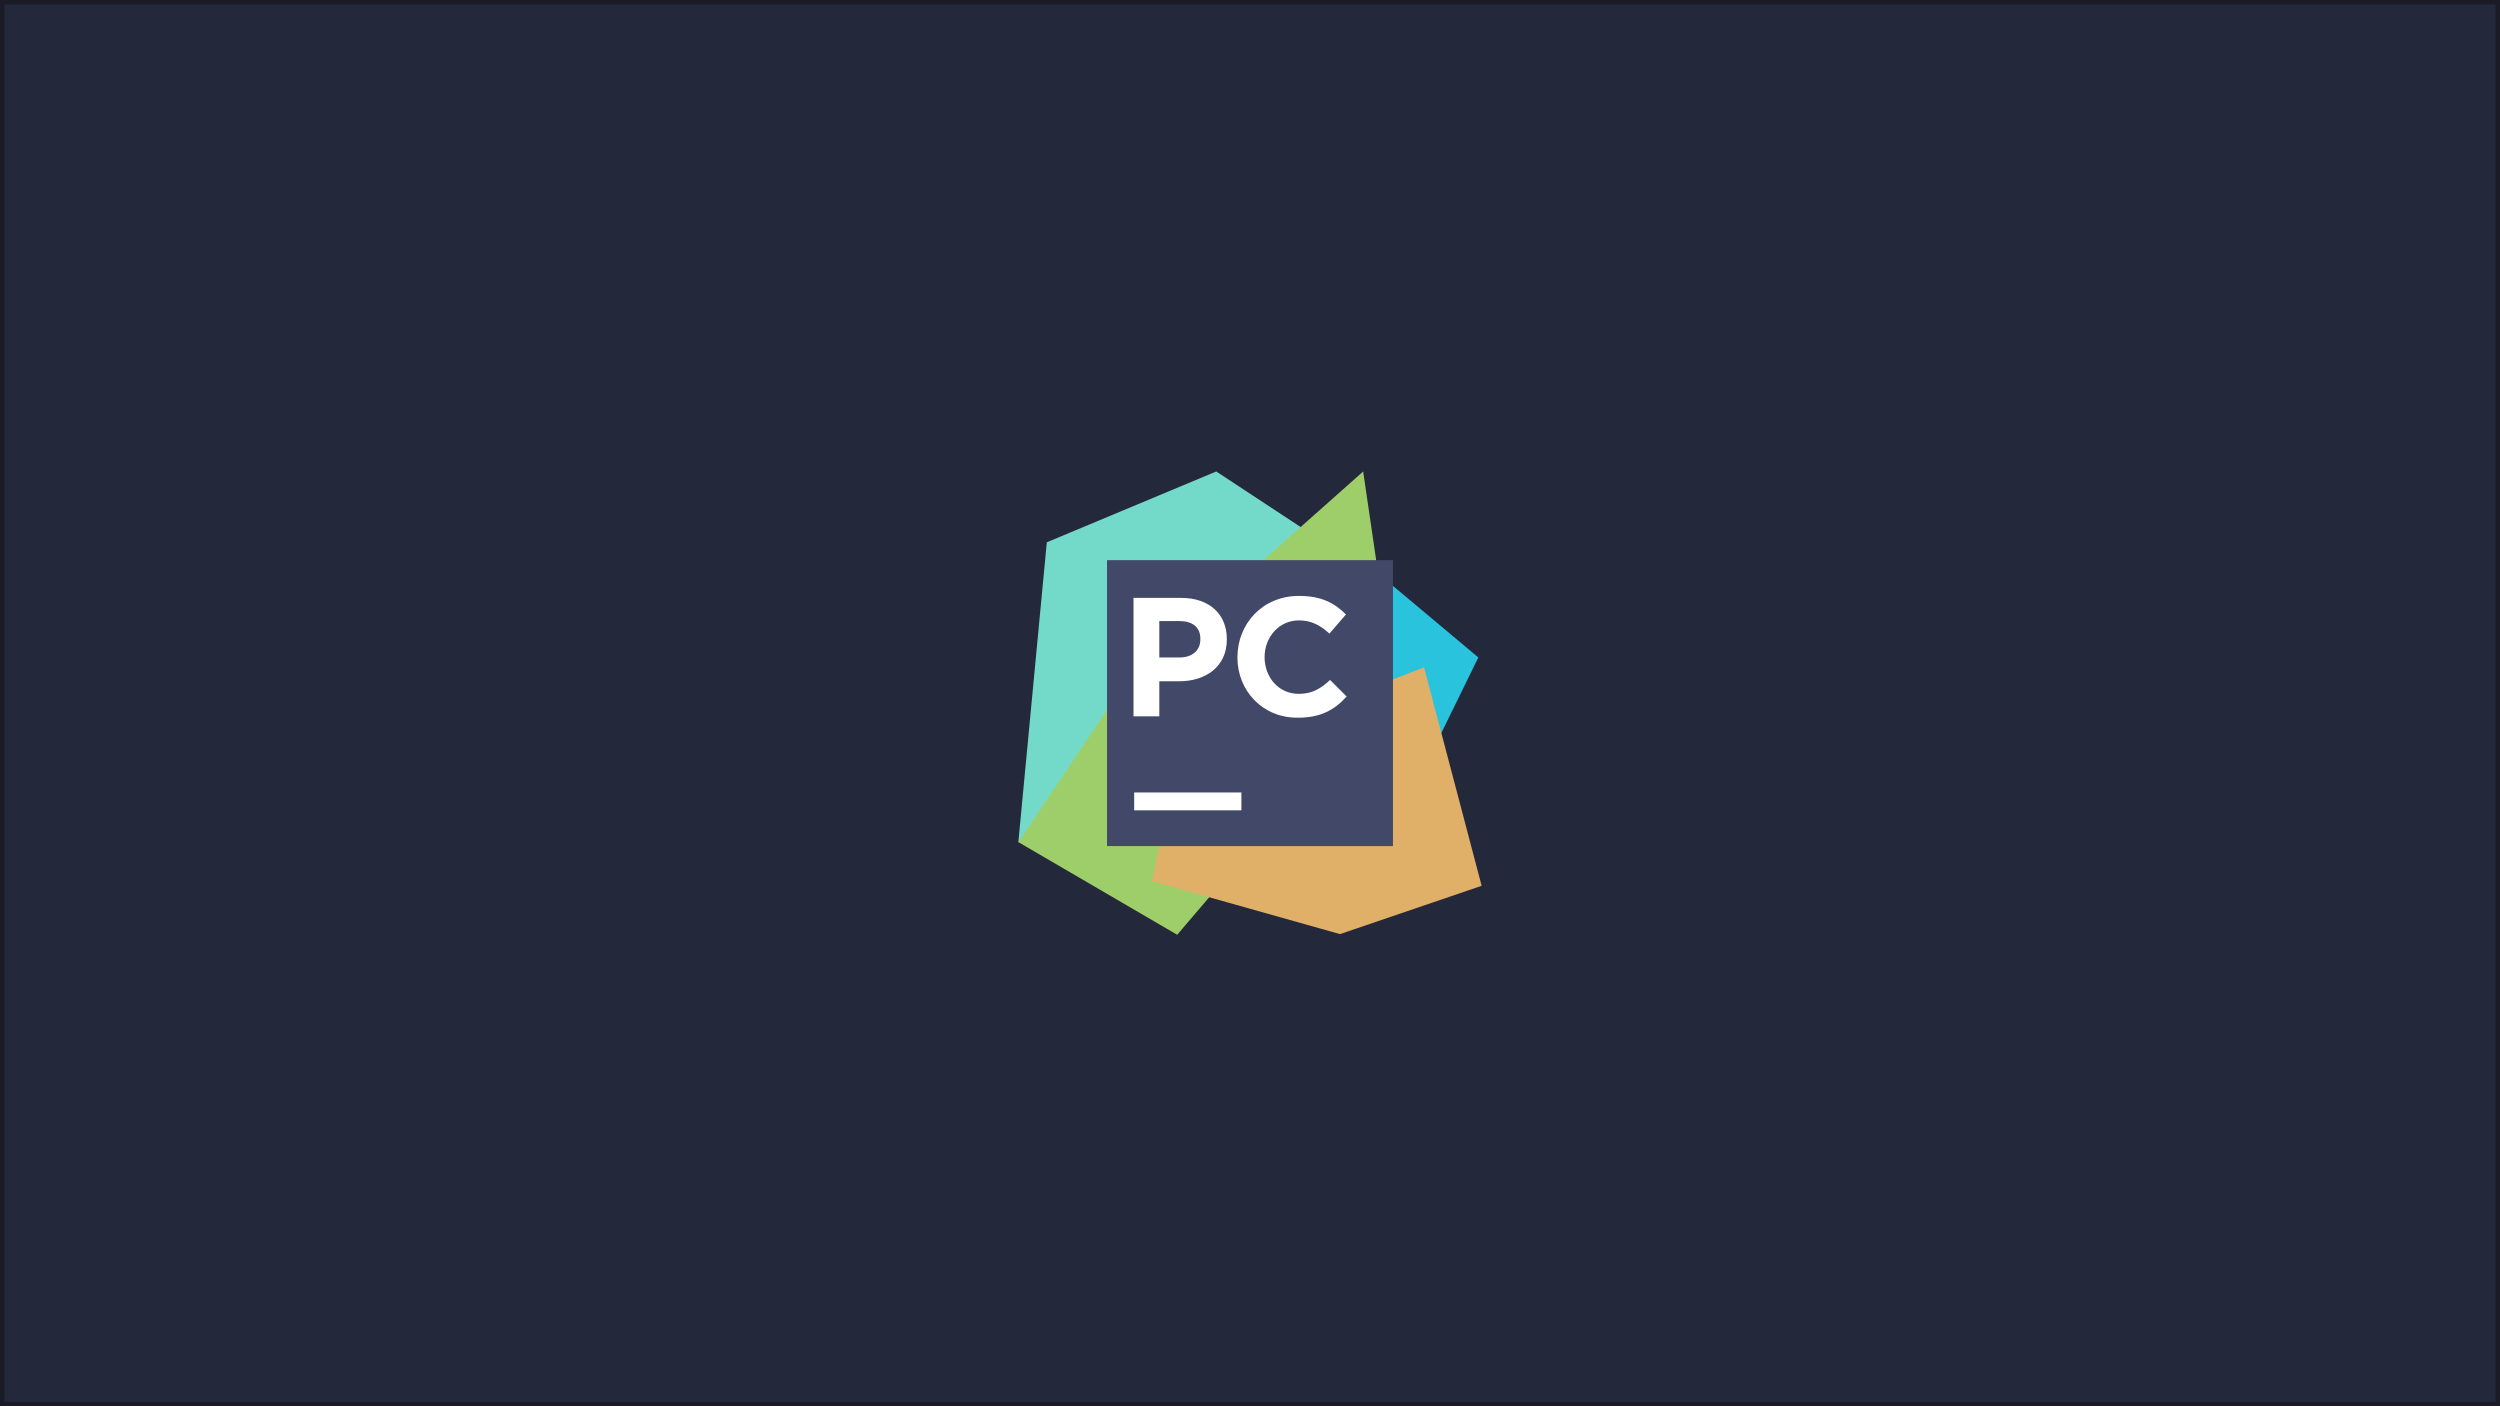 <?xml version="1.0" encoding="UTF-8" standalone="no"?>
<!-- Generator: Adobe Illustrator 25.2.1, SVG Export Plug-In . SVG Version: 6.00 Build 0)  -->

<svg
   version="1.1"
   id="Layer_1"
   x="0px"
   y="0px"
   viewBox="0 0 3840 2160"
   style="enable-background:new 0 0 3840 2160;"
   xml:space="preserve"
   sodipodi:docname="pycharm.svg"
   inkscape:version="1.1.1 (3bf5ae0d25, 2021-09-20)"
   xmlns:inkscape="http://www.inkscape.org/namespaces/inkscape"
   xmlns:sodipodi="http://sodipodi.sourceforge.net/DTD/sodipodi-0.dtd"
   xmlns="http://www.w3.org/2000/svg"
   xmlns:svg="http://www.w3.org/2000/svg"><rect x="0" y="0" width="3840" height="2160" fill="#808080" stroke="none"/><defs
   id="defs2916" /><sodipodi:namedview
   id="namedview2914"
   pagecolor="#505050"
   bordercolor="#eeeeee"
   borderopacity="1"
   inkscape:pageshadow="0"
   inkscape:pageopacity="0"
   inkscape:pagecheckerboard="0"
   showgrid="false"
   inkscape:zoom="0.7125"
   inkscape:cx="1908.7719"
   inkscape:cy="1119.2983"
   inkscape:window-width="1920"
   inkscape:window-height="1060"
   inkscape:window-x="0"
   inkscape:window-y="20"
   inkscape:window-maximized="1"
   inkscape:current-layer="Layer_1" />
<style
   type="text/css"
   id="style2876">
	.st0{fill:#0065A9;}
	.st1{fill:#007ACC;}
	.st2{fill:#1F9CF0;}
	.st3{opacity:0.25;}
	.st4{fill-rule:evenodd;clip-rule:evenodd;fill:url(#SVGID_1_);}
</style>
<rect
   style="fill:#24283b;fill-opacity:1;stroke:#1a1b26;stroke-width:6.792"
   id="rect3113"
   width="3833.209"
   height="2153.208"
   x="3.396"
   y="3.396" />
<g
   id="g1170"
   transform="matrix(10.166,0,0,10.166,1564.184,724.184)">
	<g
   id="g1158">
		<linearGradient
   id="SVGID_1_-6"
   gradientUnits="userSpaceOnUse"
   x1="24.999"
   y1="27.046"
   x2="66.657"
   y2="27.046">
			<stop
   offset="0"
   style="stop-color:#21D789"
   id="stop1069" />
			<stop
   offset="1"
   style="stop-color:#07C3F2"
   id="stop1071" />
		</linearGradient>
		<polygon
   style="fill:#2ac3de;fill-opacity:1"
   points="62.2,43 49.8,39.6 39.2,39.6 49.1,11 69.5,28.1 "
   id="polygon1074" />
		<linearGradient
   id="SVGID_2_"
   gradientUnits="userSpaceOnUse"
   x1="-24.559"
   y1="59.081"
   x2="61.22"
   y2="-4.241">
			<stop
   offset="1.075269e-002"
   style="stop-color:#FCF84A"
   id="stop1076" />
			<stop
   offset="0.112"
   style="stop-color:#A7EB62"
   id="stop1078" />
			<stop
   offset="0.206"
   style="stop-color:#5FE077"
   id="stop1080" />
			<stop
   offset="0.273"
   style="stop-color:#32DA84"
   id="stop1082" />
			<stop
   offset="0.306"
   style="stop-color:#21D789"
   id="stop1084" />
			<stop
   offset="0.577"
   style="stop-color:#21D789"
   id="stop1086" />
			<stop
   offset="0.597"
   style="stop-color:#21D789"
   id="stop1088" />
			<stop
   offset="0.686"
   style="stop-color:#20D68C"
   id="stop1090" />
			<stop
   offset="0.763"
   style="stop-color:#1ED497"
   id="stop1092" />
			<stop
   offset="0.835"
   style="stop-color:#19D1A9"
   id="stop1094" />
			<stop
   offset="0.904"
   style="stop-color:#13CCC2"
   id="stop1096" />
			<stop
   offset="0.971"
   style="stop-color:#0BC6E1"
   id="stop1098" />
			<stop
   offset="1"
   style="stop-color:#07C3F2"
   id="stop1100" />
		</linearGradient>
		<polygon
   style="fill:#73daca;fill-opacity:1"
   points="24.5,43 24.1,50.2 14.2,54.5 0,56 4.3,10.7 29.9,0 45.7,10.4 28.5,22.1 "
   id="polygon1103" />
		<linearGradient
   id="SVGID_3_"
   gradientUnits="userSpaceOnUse"
   x1="9.33"
   y1="77.654"
   x2="23.637"
   y2="32.76">
			<stop
   offset="0"
   style="stop-color:#21D789"
   id="stop1105" />
			<stop
   offset="0.164"
   style="stop-color:#24D788"
   id="stop1107" />
			<stop
   offset="0.305"
   style="stop-color:#2FD886"
   id="stop1109" />
			<stop
   offset="0.437"
   style="stop-color:#41DA82"
   id="stop1111" />
			<stop
   offset="0.564"
   style="stop-color:#5ADC7D"
   id="stop1113" />
			<stop
   offset="0.688"
   style="stop-color:#7AE077"
   id="stop1115" />
			<stop
   offset="0.809"
   style="stop-color:#A1E36E"
   id="stop1117" />
			<stop
   offset="0.925"
   style="stop-color:#CFE865"
   id="stop1119" />
			<stop
   offset="1"
   style="stop-color:#F1EB5E"
   id="stop1121" />
		</linearGradient>
		<polygon
   style="fill:#9ece6a;fill-opacity:1"
   points="24,70 0,56 19.7,26.6 28.5,22.1 30.4,62.5 "
   id="polygon1124" />
		<linearGradient
   id="SVGID_4_"
   gradientUnits="userSpaceOnUse"
   x1="28.275"
   y1="38.623"
   x2="59.409"
   y2="-3.236">
			<stop
   offset="0"
   style="stop-color:#21D789"
   id="stop1126" />
			<stop
   offset="6.081050e-002"
   style="stop-color:#24D788"
   id="stop1128" />
			<stop
   offset="0.113"
   style="stop-color:#2FD886"
   id="stop1130" />
			<stop
   offset="0.162"
   style="stop-color:#41DA82"
   id="stop1132" />
			<stop
   offset="0.209"
   style="stop-color:#5ADD7D"
   id="stop1134" />
			<stop
   offset="0.255"
   style="stop-color:#79E077"
   id="stop1136" />
			<stop
   offset="0.258"
   style="stop-color:#7CE076"
   id="stop1138" />
			<stop
   offset="0.499"
   style="stop-color:#8CE173"
   id="stop1140" />
			<stop
   offset="0.925"
   style="stop-color:#B2E56B"
   id="stop1142" />
		</linearGradient>
		<polygon
   style="fill:#9ece6a;fill-opacity:1"
   points="52.1,0 54.9,19.1 30.6,19.1 "
   id="polygon1145" />
		<linearGradient
   id="SVGID_5_"
   gradientUnits="userSpaceOnUse"
   x1="75.889"
   y1="43.95"
   x2="13.158"
   y2="43.369">
			<stop
   offset="0.387"
   style="stop-color:#FCF84A"
   id="stop1147" />
			<stop
   offset="0.536"
   style="stop-color:#ECF451"
   id="stop1149" />
			<stop
   offset="0.826"
   style="stop-color:#C2E964"
   id="stop1151" />
			<stop
   offset="0.925"
   style="stop-color:#B2E56B"
   id="stop1153" />
		</linearGradient>
		<polygon
   style="fill:#e0af68;fill-opacity:1"
   points="48.6,69.9 20.2,61.9 28.5,22.1 31.8,19.1 49.1,17.5 47.5,34.9 61.3,29.6 70,62.6 "
   id="polygon1156" />
	</g>
	<g
   id="g1168">
		<rect
   x="13.4"
   y="13.4"
   style="fill:#414868;fill-opacity:1"
   width="43.2"
   height="43.2"
   id="rect1160" />
		
		
		<g
   id="g1474"><rect
     x="17.5"
     y="48.5"
     style="fill:#ffffff"
     width="16.2"
     height="2.7"
     id="rect1162" /><path
     style="fill:#ffffff"
     d="m 17.3,19.1 h 7.3 c 4.3,0 6.9,2.5 6.9,6.2 v 0.1 c 0,4.1 -3.2,6.3 -7.2,6.3 h -3 V 37 H 17.4 V 19.1 Z m 7.1,9 c 2,0 3.1,-1.2 3.1,-2.7 v -0.1 c 0,-1.8 -1.2,-2.7 -3.2,-2.7 h -3 v 5.5 z"
     id="path1164" /><path
     style="fill:#ffffff"
     d="m 33.1,28.1 v 0 c 0,-5.1 3.8,-9.3 9.3,-9.3 3.4,0 5.4,1.1 7.1,2.8 L 47,24.5 c -1.4,-1.3 -2.8,-2 -4.6,-2 -3,0 -5.2,2.5 -5.2,5.6 V 28 c 0,3.1 2.1,5.6 5.2,5.6 2,0 3.3,-0.8 4.7,-2.1 l 2.5,2.5 c -1.8,2 -3.9,3.2 -7.3,3.2 -5.3,0.1 -9.2,-4 -9.2,-9.1"
     id="path1166" /></g>
	</g>
</g></svg>
